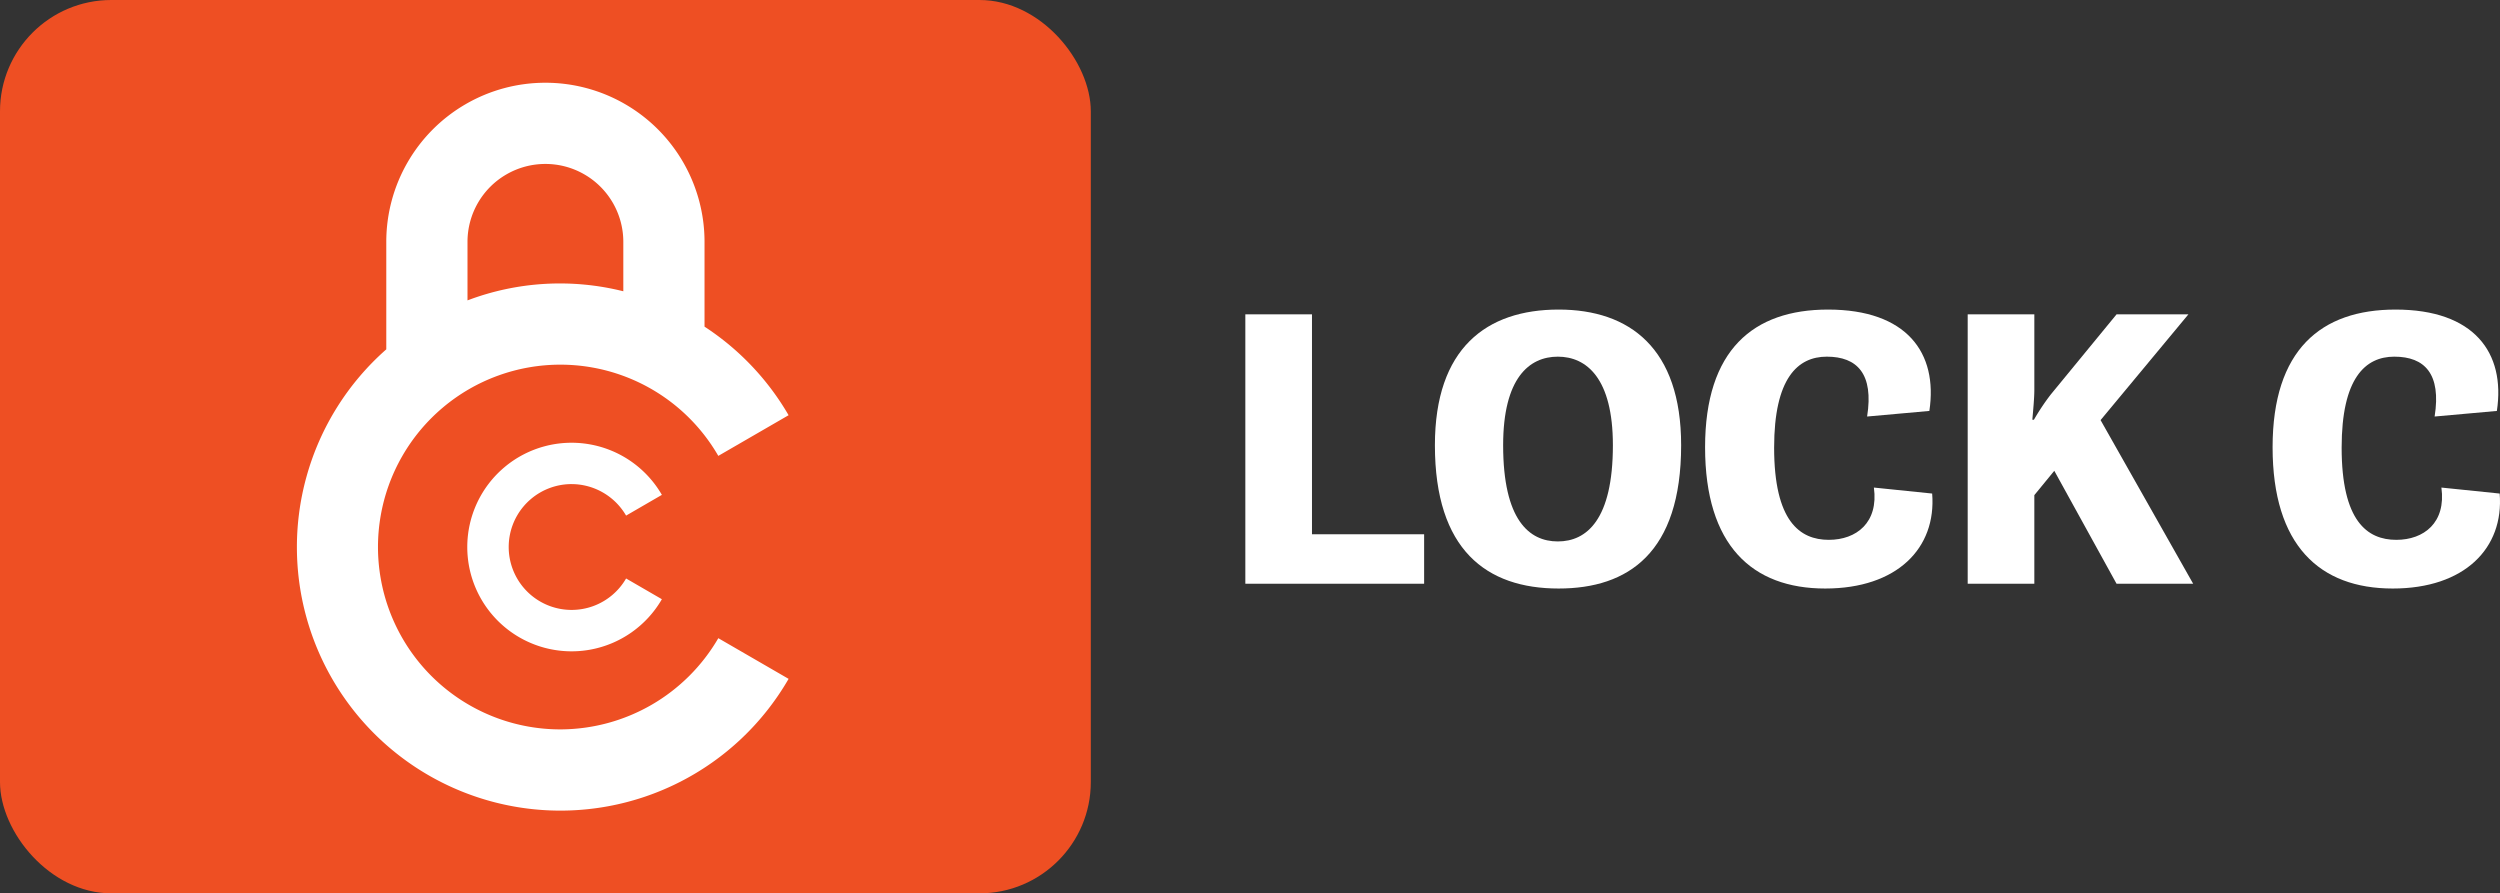 <?xml version="1.0" encoding="UTF-8" standalone="no"?>
<svg
   id="Layer_1"
   data-name="Layer 1"
   viewBox="0 0 461.753 165"
   version="1.1"
   sodipodi:docname="logo-horizontal-lockc-white.svg"
   inkscape:version="1.1.2 (0a00cf5339, 2022-02-04)"
   xmlns:inkscape="http://www.inkscape.org/namespaces/inkscape"
   xmlns:sodipodi="http://sodipodi.sourceforge.net/DTD/sodipodi-0.dtd"
   xmlns="http://www.w3.org/2000/svg"
   xmlns:svg="http://www.w3.org/2000/svg">
  <rect x="0" y="0" width="461.753" height="165" fill="#333333" stroke="none"/>
  <sodipodi:namedview
     id="namedview23"
     pagecolor="#ffffff"
     bordercolor="#666666"
     borderopacity="1.0"
     inkscape:pageshadow="2"
     inkscape:pageopacity="0.0"
     inkscape:pagecheckerboard="0"
     showgrid="false"
     inkscape:zoom="2.7590489"
     inkscape:cx="433.66394"
     inkscape:cy="82.455951"
     inkscape:window-width="1268"
     inkscape:window-height="1265"
     inkscape:window-x="26"
     inkscape:window-y="23"
     inkscape:window-maximized="0"
     inkscape:current-layer="Layer_1" />
  <defs
     id="defs4">
    <style
       id="style2">.cls-1{fill:#ee4f23;}.cls-2{fill:#fff;}.cls-3{fill:#344845;}</style>
  </defs>
  <rect
     class="cls-1"
     width="201.474"
     height="165"
     rx="20.561"
     id="rect6" />
  <path
     class="cls-2"
     d="M103.499,134.72a33.683,33.683,0,1,1,29.173-50.517L145.654,76.69A48.722,48.722,0,0,0,130.127,60.332V44.672a29.39,29.39,0,1,0-58.78,0V64.525a48.668,48.668,0,1,0,74.308,60.861l-12.982-7.514A33.821,33.821,0,0,1,103.499,134.72ZM86.347,44.672a14.39,14.39,0,1,1,28.78,0V53.8a48.148,48.148,0,0,0-28.78,1.683Z"
     id="path8" />
  <path
     class="cls-2"
     d="M105.582,89.414A11.669,11.669,0,0,1,115.64,95.232l6.609-3.83a19.263,19.263,0,1,0,0,19.273l-6.609-3.83a11.62,11.62,0,1,1-10.058-17.432Z"
     id="path10" />
  <path
     class="cls-3"
     d="M230.015,58.063h12.309v40.614h20.713v9.14h-33.022Z"
     id="path12"
     style="fill:#ffffff" />
  <path
     class="cls-3"
     d="M265.029,82.239c0-17.911,9.509-25.062,22.851-25.062,13.12,0,22.629,7.151,22.629,25.062,0,19.902-9.803,26.462-22.629,26.462C274.538,108.701,265.029,101.552,265.029,82.239Zm32.874,0c0-12.383-4.865-16.363-10.172-16.363-5.308,0-10.098,3.981-10.098,16.363,0,13.784,4.791,17.765,10.098,17.765C293.038,100.004,297.903,96.023,297.903,82.239Z"
     id="path14"
     style="fill:#ffffff" />
  <path
     class="cls-3"
     d="M314.931,82.608c0-17.984,8.919-25.43,22.703-25.43,14.521,0,20.344,7.962,18.722,18.723l-11.498,1.032c1.253-7.887-1.843-11.057-7.444-11.057-5.381,0-9.73,3.981-9.73,16.806,0,13.562,4.717,17.027,10.098,17.027,5.086,0,9.213-3.17,8.329-9.656l10.762,1.105c.811,10.098-6.486,17.543-19.754,17.543C323.629,108.701,314.931,100.741,314.931,82.608Z"
     id="path16"
     style="fill:#ffffff" />
  <path
     class="cls-3"
     d="M363.435,58.063h12.309V71.993c0,1.549-.222,3.833-.368,5.528h.294a42.14,42.14,0,0,1,3.097-4.643l12.162-14.816h13.268L387.979,77.596l17.101,30.221H390.928L379.43,86.957l-3.686,4.497v16.363H363.435Z"
     id="path18"
     style="fill:#ffffff" />
  <path
     class="cls-3"
     d="M419.751,82.608c0-17.984,8.919-25.43,22.703-25.43,14.521,0,20.344,7.962,18.722,18.723L449.678,76.933c1.253-7.887-1.843-11.057-7.444-11.057-5.381,0-9.73,3.981-9.73,16.806,0,13.562,4.717,17.027,10.098,17.027,5.086,0,9.213-3.17,8.329-9.656l10.762,1.105c.811,10.098-6.486,17.543-19.754,17.543C428.449,108.701,419.751,100.741,419.751,82.608Z"
     id="path20"
     style="fill:#ffffff" />
</svg>
